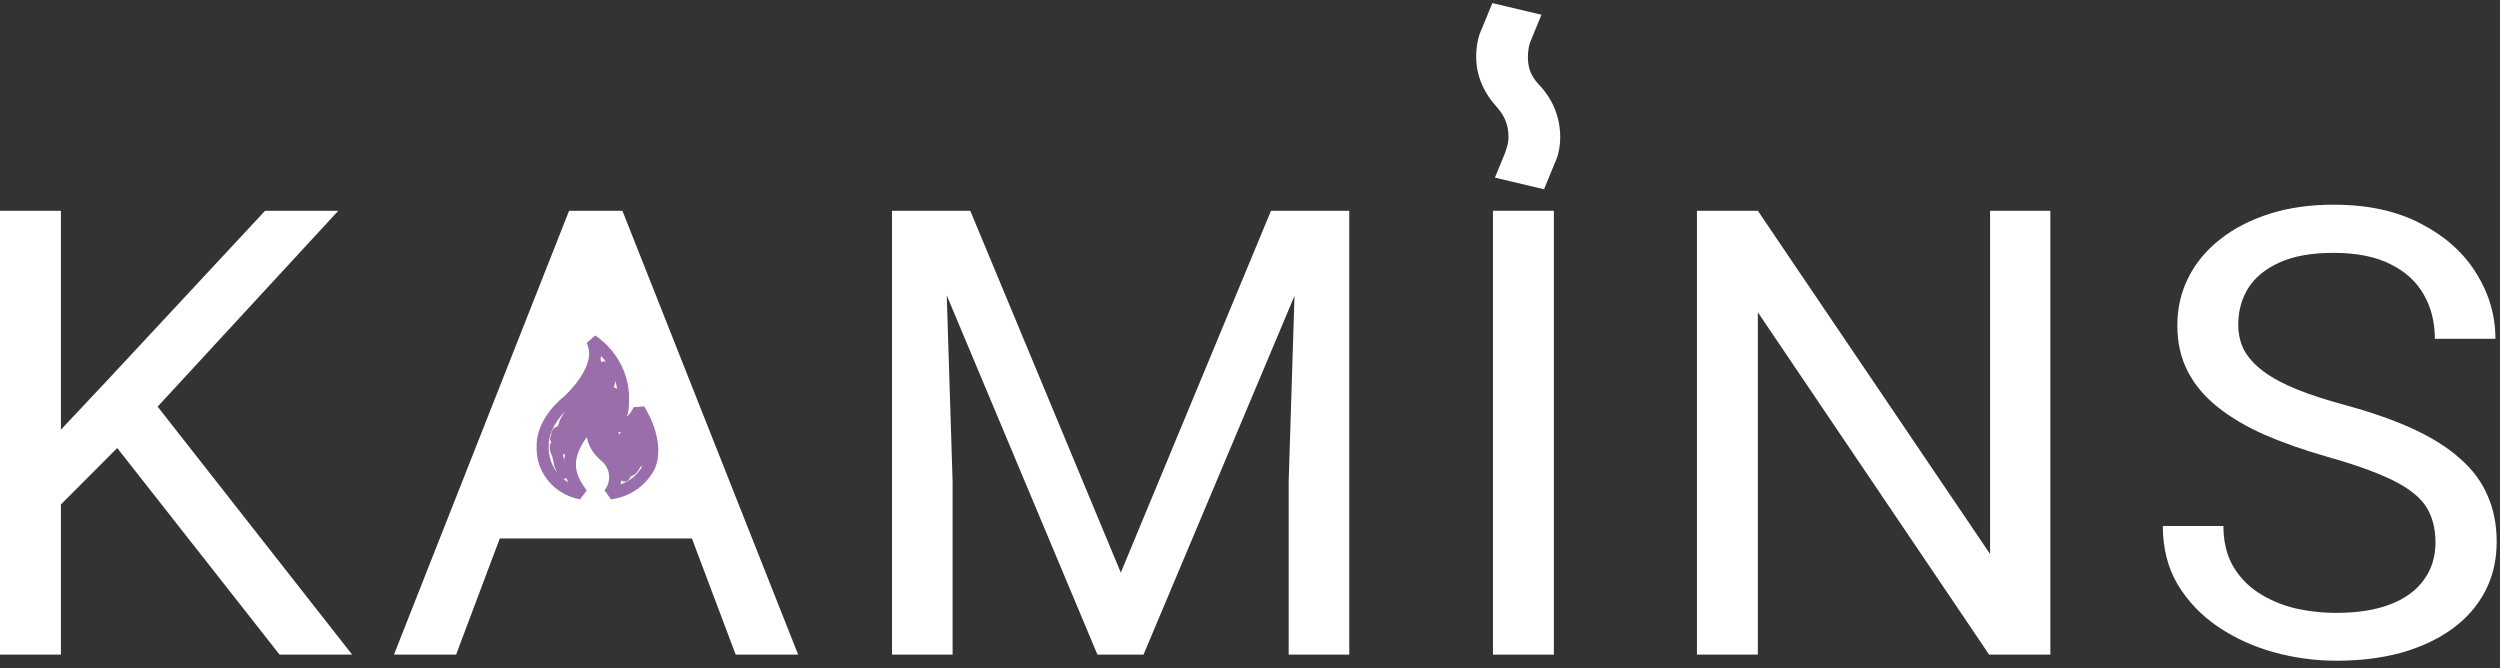<svg width="232" height="62" viewBox="0 0 232 62" fill="none" xmlns="http://www.w3.org/2000/svg">
<rect x="0" y="0" width="232" height="62" fill="#333333" stroke="none"/>
<path d="M5.652 19.56V60.75H0V19.56H5.652ZM31.392 19.56L13.675 38.769L3.719 48.755L2.782 42.927L10.279 34.95L24.598 19.56H31.392ZM25.945 60.75L10.161 40.664L13.529 36.336L32.681 60.75H25.945Z" fill="white"/>
<path d="M56.441 23.21L42.327 60.75H36.558L52.81 19.56H56.529L56.441 23.21ZM68.272 60.75L54.128 23.21L54.04 19.56H57.759L74.07 60.75H68.272ZM67.54 45.502V49.971H43.586V45.502H67.54Z" fill="white"/>
<path d="M84.565 19.56H90.041L104.01 53.14L117.949 19.56H123.454L106.118 60.75H101.843L84.565 19.56ZM82.779 19.56H87.611L88.401 44.681V60.75H82.779V19.56ZM120.379 19.56H125.211V60.75H119.589V44.681L120.379 19.56Z" fill="white"/>
<path d="M144.199 19.56V60.75H138.547V19.56H144.199Z" fill="white"/>
<path d="M190.274 19.56V60.75H184.592L163.128 28.981V60.75H157.476V19.56H163.128L184.68 51.414V19.56H190.274Z" fill="white"/>
<path d="M226.011 50.339C226.011 49.377 225.855 48.529 225.543 47.793C225.25 47.039 224.723 46.36 223.961 45.756C223.22 45.153 222.185 44.578 220.857 44.031C219.549 43.484 217.89 42.927 215.879 42.362C213.771 41.758 211.867 41.089 210.169 40.353C208.47 39.599 207.016 38.741 205.806 37.779C204.595 36.817 203.668 35.714 203.024 34.469C202.379 33.224 202.057 31.8 202.057 30.197C202.057 28.594 202.399 27.114 203.082 25.756C203.765 24.398 204.742 23.219 206.011 22.22C207.299 21.201 208.832 20.409 210.608 19.843C212.385 19.277 214.366 18.995 216.553 18.995C219.754 18.995 222.468 19.589 224.694 20.777C226.939 21.946 228.647 23.483 229.818 25.388C230.99 27.274 231.575 29.292 231.575 31.442H225.953C225.953 29.895 225.611 28.528 224.928 27.34C224.245 26.133 223.21 25.19 221.824 24.511C220.438 23.813 218.681 23.464 216.553 23.464C214.542 23.464 212.882 23.757 211.574 24.341C210.266 24.926 209.29 25.718 208.646 26.718C208.021 27.717 207.709 28.858 207.709 30.141C207.709 31.008 207.894 31.8 208.265 32.517C208.656 33.215 209.251 33.865 210.052 34.469C210.872 35.072 211.906 35.629 213.156 36.138C214.425 36.647 215.938 37.138 217.695 37.609C220.116 38.269 222.204 39.005 223.961 39.816C225.718 40.627 227.163 41.541 228.295 42.56C229.447 43.559 230.296 44.7 230.843 45.983C231.409 47.246 231.692 48.68 231.692 50.283C231.692 51.961 231.341 53.479 230.638 54.837C229.935 56.195 228.93 57.355 227.622 58.317C226.314 59.279 224.742 60.024 222.907 60.552C221.092 61.061 219.061 61.315 216.816 61.315C214.844 61.315 212.902 61.051 210.989 60.523C209.095 59.995 207.367 59.203 205.806 58.147C204.263 57.091 203.024 55.79 202.087 54.243C201.169 52.678 200.71 50.867 200.71 48.812H206.333C206.333 50.226 206.616 51.443 207.182 52.461C207.748 53.46 208.519 54.29 209.495 54.95C210.491 55.61 211.613 56.101 212.863 56.421C214.132 56.723 215.45 56.874 216.816 56.874C218.788 56.874 220.457 56.61 221.824 56.082C223.19 55.554 224.225 54.8 224.928 53.819C225.65 52.838 226.011 51.678 226.011 50.339Z" fill="white"/>
<path d="M143.287 17.565L138.729 16.485L139.689 14.145C139.769 13.905 139.839 13.673 139.9 13.447C139.959 13.223 139.989 12.976 139.989 12.706C139.989 12.196 139.909 11.723 139.749 11.287C139.589 10.853 139.329 10.426 138.969 10.006C138.33 9.316 137.84 8.573 137.501 7.778C137.161 6.984 136.99 6.151 136.99 5.282C136.99 4.832 137.03 4.382 137.11 3.932C137.19 3.482 137.33 3.047 137.53 2.627L138.49 0.287L143.047 1.367L142.088 3.707C141.968 3.977 141.888 4.254 141.848 4.538C141.808 4.824 141.788 5.072 141.788 5.282C141.788 5.851 141.878 6.339 142.059 6.745C142.238 7.149 142.488 7.516 142.808 7.846C143.487 8.566 143.987 9.339 144.307 10.164C144.627 10.989 144.787 11.836 144.787 12.706C144.787 13.126 144.747 13.546 144.667 13.966C144.587 14.385 144.447 14.805 144.247 15.225L143.287 17.565Z" fill="white"/>
<path d="M55.125 24.25L64.215 48.149H46.036L55.125 24.25Z" fill="white"/>
<path d="M56.697 46.339L56.102 45.502C56.426 45.092 56.575 44.576 56.516 44.062C56.458 43.548 56.196 43.075 55.787 42.743C55.098 42.187 54.626 41.42 54.449 40.57C52.694 42.993 53.605 44.329 54.449 45.513L53.83 46.339C52.656 46.125 51.601 45.508 50.861 44.601C50.121 43.695 49.746 42.56 49.804 41.407C49.804 41.407 49.568 39.06 52.368 36.768C52.368 36.768 55.539 33.933 54.437 31.837L55.236 31.13C56.454 31.956 57.386 33.117 57.909 34.462C58.433 35.807 58.524 37.273 58.17 38.669C58.437 38.418 58.651 38.119 58.8 37.789L59.779 37.713C59.857 37.844 61.848 40.896 60.779 43.471C60.399 44.239 59.827 44.903 59.114 45.404C58.401 45.904 57.571 46.226 56.697 46.339ZM54.449 38.789L55.427 39.212C55.375 39.708 55.441 40.209 55.62 40.676C55.799 41.143 56.087 41.564 56.461 41.907C56.943 42.246 57.308 42.717 57.509 43.26C57.709 43.803 57.736 44.391 57.586 44.948C58.051 44.791 58.477 44.544 58.841 44.223C59.204 43.902 59.496 43.513 59.7 43.08C60.082 41.757 59.916 40.343 59.239 39.136C59.026 39.47 58.717 39.736 58.349 39.902C57.981 40.068 57.571 40.127 57.17 40.071L56.776 39.332C57.269 38.303 57.437 37.157 57.258 36.036C57.081 34.916 56.565 33.87 55.775 33.031C55.618 35.334 53.178 37.464 53.099 37.583C50.771 39.495 50.929 41.266 50.929 41.342C50.885 42.013 51.028 42.683 51.342 43.282C51.656 43.882 52.131 44.39 52.717 44.753C52.053 43.232 52.053 41.407 54.482 38.789H54.449Z" fill="#9A6EAB"/>
<path d="M58.334 37.813C58.334 38.887 57.463 39.758 56.389 39.758C55.315 39.758 54.445 38.887 54.445 37.813C54.445 36.739 55.315 35.869 56.389 35.869C57.463 35.869 58.334 36.739 58.334 37.813Z" fill="#9A6EAB"/>
<path d="M56.389 37.813C56.389 38.887 55.519 39.758 54.445 39.758C53.371 39.758 52.501 38.887 52.501 37.813C52.501 36.739 53.371 35.869 54.445 35.869C55.519 35.869 56.389 36.739 56.389 37.813Z" fill="#9A6EAB"/>
<path fill-rule="evenodd" clip-rule="evenodd" d="M55.26 32.492L56.889 35.751V38.313H53.804L55.26 32.492ZM55.574 35.357L55.085 37.313H55.889V35.987L55.574 35.357Z" fill="#9A6EAB"/>
<path fill-rule="evenodd" clip-rule="evenodd" d="M55.969 39.298L55.969 39.299C55.992 39.322 56.076 39.382 56.234 39.465C56.24 39.468 56.245 39.471 56.251 39.474C56.341 39.343 56.492 39.258 56.663 39.258C56.93 39.258 57.148 39.467 57.162 39.731C57.162 39.734 57.163 39.738 57.164 39.743C57.17 39.764 57.178 39.791 57.189 39.818C57.191 39.823 57.192 39.828 57.194 39.832C57.201 39.837 57.208 39.842 57.215 39.847C57.232 39.859 57.263 39.883 57.294 39.916C57.294 39.917 57.295 39.917 57.295 39.918C57.312 39.936 57.408 40.036 57.43 40.199C57.445 40.307 57.426 40.437 57.346 40.553C57.273 40.66 57.179 40.711 57.122 40.734C57.021 40.776 56.932 40.773 56.91 40.773L56.909 40.773C56.847 40.771 56.792 40.759 56.767 40.754C56.688 40.735 56.582 40.701 56.469 40.659C56.715 41.122 56.881 41.376 57.19 41.51C57.323 41.568 57.438 41.639 57.536 41.707C57.533 41.651 57.53 41.59 57.53 41.538C57.53 41.466 57.536 41.389 57.541 41.328C57.542 41.313 57.543 41.299 57.544 41.286C57.549 41.236 57.553 41.192 57.555 41.147C57.558 41.091 57.559 41.049 57.557 41.018C57.556 41.007 57.555 40.999 57.554 40.995C57.502 40.86 57.484 40.719 57.506 40.568C57.537 40.35 57.67 40.205 57.751 40.131C57.839 40.05 57.939 39.988 58.017 39.944C58.092 39.901 58.17 39.863 58.228 39.834C58.232 39.833 58.236 39.831 58.239 39.829C58.271 39.813 58.295 39.801 58.316 39.79C58.334 39.781 58.341 39.776 58.343 39.776C58.343 39.775 58.343 39.775 58.343 39.775C58.362 39.763 58.379 39.752 58.394 39.742C58.426 39.721 58.451 39.706 58.475 39.689C58.488 39.68 58.498 39.673 58.505 39.667C58.515 39.584 58.545 39.499 58.599 39.422C58.658 39.339 58.731 39.287 58.791 39.256C58.898 39.201 58.999 39.195 59.035 39.194C59.082 39.191 59.123 39.195 59.14 39.196C59.147 39.196 59.152 39.197 59.155 39.197C59.363 39.202 59.51 39.311 59.593 39.403C59.673 39.49 59.719 39.587 59.745 39.65C59.791 39.761 59.818 39.886 59.827 39.927C59.828 39.932 59.829 39.935 59.83 39.938C59.963 40.51 60.06 41.168 59.914 41.826C59.889 41.938 59.84 42.023 59.82 42.057L59.819 42.057C59.812 42.07 59.809 42.076 59.806 42.079C59.806 42.08 59.806 42.08 59.806 42.08C59.797 42.108 59.788 42.137 59.776 42.18C59.773 42.193 59.769 42.208 59.764 42.223C59.744 42.293 59.715 42.39 59.668 42.492C59.403 43.059 59.061 43.594 58.625 44.06C58.623 44.063 58.622 44.068 58.619 44.072C58.618 44.075 58.617 44.077 58.616 44.08C58.608 44.097 58.593 44.129 58.578 44.158C58.559 44.195 58.53 44.247 58.488 44.3C58.488 44.299 58.488 44.299 58.488 44.299C58.488 44.299 58.485 44.303 58.478 44.313C58.471 44.323 58.463 44.335 58.455 44.349C58.436 44.38 58.422 44.405 58.416 44.417C58.293 44.664 57.992 44.764 57.745 44.64C57.498 44.517 57.398 44.217 57.522 43.97C57.559 43.895 57.63 43.775 57.694 43.691C57.696 43.687 57.698 43.681 57.703 43.672C57.705 43.667 57.708 43.661 57.712 43.653C57.712 43.652 57.713 43.65 57.714 43.649C57.735 43.603 57.785 43.493 57.879 43.394C58.239 43.012 58.531 42.563 58.761 42.069C58.774 42.043 58.785 42.01 58.802 41.95C58.804 41.942 58.807 41.933 58.809 41.923C58.824 41.87 58.846 41.793 58.874 41.717C58.891 41.671 58.91 41.633 58.925 41.607C58.932 41.594 58.938 41.583 58.943 41.574L58.945 41.571C59.007 41.263 58.995 40.933 58.939 40.581C58.932 40.585 58.926 40.589 58.92 40.593C58.908 40.601 58.897 40.608 58.888 40.614C58.824 40.655 58.744 40.695 58.691 40.721C58.688 40.722 58.685 40.724 58.683 40.725L58.678 40.727C58.625 40.754 58.578 40.777 58.535 40.8C58.566 40.958 58.559 41.111 58.553 41.205C58.55 41.266 58.545 41.327 58.54 41.378C58.539 41.39 58.538 41.401 58.537 41.412C58.532 41.475 58.53 41.513 58.53 41.538C58.53 41.574 58.533 41.623 58.538 41.705C58.539 41.713 58.539 41.722 58.54 41.73C58.545 41.818 58.552 41.927 58.552 42.038C58.552 42.148 58.545 42.279 58.519 42.408C58.493 42.532 58.439 42.7 58.31 42.843C58.152 43.019 57.948 43.036 57.833 43.025C57.726 43.016 57.638 42.979 57.592 42.957C57.5 42.914 57.401 42.846 57.409 42.85C57.302 42.782 57.196 42.701 57.112 42.637C57.087 42.618 57.065 42.6 57.044 42.585C56.944 42.51 56.868 42.461 56.79 42.427C56.124 42.137 55.82 41.57 55.583 41.123C55.559 41.079 55.533 41.029 55.504 40.977C55.428 40.838 55.339 40.673 55.263 40.514C55.157 40.289 55.051 40.019 55.015 39.735C55.01 39.694 54.996 39.579 55.034 39.455C55.056 39.384 55.111 39.259 55.249 39.17C55.394 39.076 55.544 39.079 55.637 39.099C55.775 39.128 55.871 39.209 55.89 39.225C55.891 39.226 55.891 39.226 55.892 39.227C55.925 39.254 55.954 39.284 55.969 39.298ZM58.425 40.869C58.426 40.869 58.426 40.868 58.426 40.868C58.423 40.872 58.422 40.872 58.425 40.869ZM58.82 40.028C58.819 40.027 58.818 40.026 58.818 40.026C58.819 40.026 58.819 40.026 58.82 40.028ZM58.959 41.548C58.959 41.548 58.958 41.549 58.957 41.55C58.958 41.549 58.959 41.548 58.959 41.548ZM57.534 42.223C57.534 42.223 57.535 42.222 57.535 42.221C57.535 42.223 57.534 42.223 57.534 42.223ZM56.008 39.611C56.006 39.601 56.007 39.604 56.008 39.615C56.008 39.614 56.008 39.612 56.008 39.611ZM56.991 39.779C56.991 39.779 56.99 39.779 56.99 39.779Z" fill="#9A6EAB"/>
<path fill-rule="evenodd" clip-rule="evenodd" d="M52.802 37.598C52.893 37.499 53.075 37.343 53.351 37.343C53.627 37.343 53.851 37.567 53.851 37.843C53.851 38.066 53.706 38.254 53.505 38.319C53.499 38.328 53.492 38.337 53.484 38.349L53.483 38.351C53.474 38.365 53.462 38.382 53.45 38.399C53.388 38.489 53.331 38.588 53.266 38.707C53.257 38.724 53.247 38.743 53.236 38.762C53.231 38.773 53.225 38.783 53.219 38.794C53.243 38.801 53.268 38.81 53.293 38.822C53.412 38.876 53.513 38.978 53.562 39.113C53.605 39.23 53.595 39.331 53.586 39.383C53.576 39.438 53.56 39.482 53.549 39.508C53.528 39.559 53.502 39.602 53.487 39.626C53.432 39.716 53.387 39.786 53.346 39.848C53.286 39.939 53.237 40.014 53.185 40.112C53.163 40.154 53.106 40.257 53.036 40.357C53.002 40.405 52.954 40.469 52.894 40.527C52.864 40.556 52.821 40.594 52.765 40.628C52.713 40.659 52.621 40.705 52.499 40.712C52.539 40.788 52.56 40.861 52.571 40.915C52.587 40.998 52.591 41.082 52.586 41.157C52.581 41.232 52.568 41.315 52.54 41.397C52.515 41.47 52.464 41.588 52.355 41.685C52.276 41.756 52.192 41.8 52.111 41.828C52.117 41.837 52.121 41.847 52.126 41.856C52.147 41.899 52.176 41.964 52.195 42.041C52.206 42.082 52.219 42.13 52.233 42.185C52.29 42.394 52.369 42.686 52.389 42.943C52.392 42.949 52.396 42.956 52.401 42.966C52.403 42.97 52.406 42.974 52.409 42.98C52.421 43.003 52.443 43.043 52.46 43.078C52.483 43.127 52.512 43.196 52.531 43.279C52.539 43.316 52.556 43.356 52.6 43.44C52.604 43.448 52.609 43.458 52.615 43.468C52.655 43.543 52.718 43.66 52.762 43.792C52.849 44.054 52.708 44.337 52.446 44.424C52.184 44.512 51.9 44.37 51.813 44.108C51.798 44.062 51.777 44.023 51.733 43.94C51.727 43.929 51.722 43.918 51.715 43.907C51.667 43.816 51.598 43.68 51.558 43.511C51.558 43.51 51.557 43.51 51.557 43.509C51.551 43.497 51.546 43.487 51.536 43.469C51.532 43.46 51.526 43.449 51.518 43.435C51.517 43.434 51.517 43.432 51.516 43.43C51.483 43.368 51.404 43.22 51.393 43.036C51.385 42.886 51.341 42.721 51.287 42.519C51.268 42.45 51.248 42.377 51.229 42.298C51.228 42.297 51.228 42.296 51.227 42.295C51.221 42.282 51.216 42.272 51.207 42.255C51.202 42.246 51.195 42.234 51.187 42.219L51.186 42.216C51.153 42.154 51.08 42.017 51.061 41.848C51.062 41.856 51.062 41.856 51.051 41.795C51.043 41.752 51.032 41.691 51.025 41.629C51.018 41.573 51.009 41.486 51.016 41.398C51.019 41.356 51.028 41.278 51.064 41.194C51.081 41.155 51.109 41.102 51.155 41.049C51.103 40.974 51.064 40.881 51.054 40.77C51.043 40.631 51.083 40.515 51.124 40.434C51.124 40.433 51.124 40.432 51.124 40.431C51.128 40.412 51.13 40.395 51.134 40.368C51.136 40.353 51.138 40.334 51.142 40.308C51.149 40.253 51.162 40.167 51.191 40.078C51.221 39.985 51.275 39.867 51.38 39.762C51.524 39.617 51.705 39.574 51.821 39.559C51.819 39.535 51.819 39.515 51.82 39.5C51.822 39.446 51.832 39.402 51.838 39.377C51.845 39.349 51.854 39.322 51.861 39.303C51.89 39.138 51.955 38.991 52.011 38.883C52.067 38.776 52.132 38.671 52.179 38.596C52.187 38.584 52.194 38.572 52.2 38.562C52.253 38.477 52.3 38.391 52.354 38.291C52.365 38.27 52.377 38.249 52.389 38.227C52.456 38.105 52.534 37.965 52.63 37.827C52.632 37.825 52.635 37.821 52.639 37.815C52.663 37.777 52.732 37.673 52.802 37.598ZM51.121 40.445C51.121 40.445 51.122 40.444 51.122 40.443Z" fill="#9A6EAB"/>
<path fill-rule="evenodd" clip-rule="evenodd" d="M56.025 34.398C56.577 34.398 57.025 34.845 57.025 35.398C57.025 35.658 56.961 35.935 56.935 36.049C56.931 36.067 56.927 36.08 56.925 36.089C56.92 36.116 56.914 36.157 56.908 36.24C56.907 36.254 56.905 36.272 56.904 36.292C56.898 36.361 56.891 36.46 56.881 36.546C56.863 36.697 56.852 36.761 56.845 36.799C56.839 36.833 56.837 36.846 56.837 36.885C56.837 37.437 56.389 37.885 55.837 37.885C55.285 37.885 54.837 37.437 54.837 36.885C54.837 36.684 54.88 36.404 54.892 36.331C54.893 36.322 54.894 36.316 54.894 36.314C54.899 36.27 54.902 36.233 54.906 36.179C54.908 36.151 54.911 36.117 54.914 36.076C54.923 35.975 54.936 35.835 54.967 35.686C54.975 35.645 54.984 35.602 54.992 35.569C54.993 35.562 54.995 35.556 54.996 35.55C55.005 35.511 55.011 35.483 55.016 35.457C55.024 35.414 55.025 35.398 55.025 35.397" fill="#9A6EAB"/>
<path fill-rule="evenodd" clip-rule="evenodd" d="M54.581 37.738C54.971 37.347 55.604 37.347 55.995 37.738C56.043 37.786 56.084 37.821 56.117 37.845C56.15 37.869 56.166 37.875 56.167 37.876C56.167 37.876 56.167 37.876 56.167 37.876C56.475 37.992 56.665 38.204 56.728 38.274C56.73 38.276 56.731 38.278 56.733 38.279C56.744 38.291 56.76 38.309 56.769 38.319C56.77 38.321 56.771 38.322 56.772 38.323C57.179 38.642 57.278 39.226 56.986 39.664C56.68 40.123 56.059 40.248 55.599 39.941C55.484 39.865 55.4 39.783 55.349 39.729C55.331 39.711 55.315 39.694 55.302 39.679C54.988 39.529 54.746 39.317 54.581 39.152C54.19 38.761 54.19 38.128 54.581 37.738Z" fill="#9A6EAB"/>
<path fill-rule="evenodd" clip-rule="evenodd" d="M57.405 41.113C57.415 41.179 57.432 41.244 57.457 41.309C57.651 41.826 58.227 42.088 58.744 41.894C58.911 41.831 59.025 41.738 59.09 41.676C59.112 41.654 59.132 41.633 59.15 41.612C59.171 41.598 59.193 41.583 59.215 41.566C59.314 41.489 59.377 41.41 59.409 41.367C59.444 41.32 59.469 41.279 59.485 41.251C59.515 41.198 59.536 41.151 59.544 41.132C59.545 41.131 59.545 41.13 59.546 41.129C59.571 41.083 59.593 41.041 59.607 41.014C59.609 41.009 59.611 41.005 59.613 41.002C59.624 40.981 59.631 40.968 59.637 40.957C59.64 40.951 59.642 40.947 59.643 40.946L59.646 40.941L59.652 40.932C59.66 40.919 59.679 40.891 59.698 40.856C59.74 40.784 59.8 40.662 59.833 40.501C59.871 40.306 59.857 40.129 59.842 40.024C59.842 40.014 59.841 40.001 59.84 39.987C59.839 39.969 59.837 39.934 59.832 39.894L59.831 39.893C59.828 39.866 59.815 39.766 59.77 39.65C59.748 39.593 59.692 39.461 59.57 39.329C59.431 39.179 59.171 38.998 58.809 39.007C58.485 39.014 58.269 39.171 58.178 39.249C58.08 39.333 58.021 39.417 57.993 39.458C57.935 39.546 57.895 39.626 57.87 39.68C57.857 39.707 57.846 39.731 57.839 39.748L57.823 39.785C57.822 39.785 57.819 39.792 57.81 39.808C57.798 39.828 57.783 39.851 57.758 39.891C57.755 39.895 57.753 39.899 57.75 39.903C57.724 39.943 57.686 40.003 57.644 40.076C57.462 40.257 57.35 40.507 57.35 40.785C57.35 40.9 57.369 41.01 57.405 41.113ZM57.975 39.842L57.975 39.842ZM59.843 40.055L59.843 40.052C59.844 40.063 59.844 40.065 59.843 40.055Z" fill="#9A6EAB"/>
<path fill-rule="evenodd" clip-rule="evenodd" d="M57.197 40.241C57.079 39.761 56.621 39.431 56.116 39.487C55.835 39.518 55.532 39.674 55.349 39.981C55.202 40.229 55.202 40.466 55.206 40.564C55.216 40.758 55.279 40.913 55.297 40.956C55.297 40.957 55.297 40.958 55.297 40.958C55.341 41.065 55.42 41.208 55.392 41.153C55.475 41.313 55.654 41.636 56.01 41.861C56.068 41.898 56.14 41.939 56.186 41.966C56.2 41.974 56.211 41.981 56.219 41.986C56.272 42.017 56.292 42.031 56.302 42.039C56.429 42.136 56.565 42.223 56.718 42.3C57.212 42.547 57.813 42.347 58.06 41.853C58.307 41.359 58.107 40.758 57.613 40.511C57.583 40.496 57.554 40.478 57.518 40.451C57.413 40.371 57.312 40.309 57.241 40.266C57.224 40.257 57.21 40.248 57.197 40.241Z" fill="#9A6EAB"/>
<path fill-rule="evenodd" clip-rule="evenodd" d="M59.075 42.137C58.907 41.82 58.574 41.605 58.191 41.605C57.638 41.605 57.191 42.052 57.191 42.605V42.947C57.154 43.073 57.132 43.236 57.168 43.425C57.24 43.804 57.494 44.026 57.686 44.129C57.853 44.219 58.006 44.241 58.074 44.248C58.155 44.256 58.223 44.254 58.268 44.252C58.357 44.246 58.435 44.231 58.491 44.217C58.521 44.21 58.557 44.2 58.597 44.187C58.597 44.187 58.598 44.187 58.598 44.187C58.616 44.181 58.723 44.146 58.836 44.073C59.193 43.841 59.362 43.484 59.43 43.302C59.593 42.869 59.435 42.393 59.075 42.137Z" fill="#9A6EAB"/>
<path fill-rule="evenodd" clip-rule="evenodd" d="M59.144 40.795C59.696 40.795 60.144 41.243 60.144 41.795C60.144 41.817 60.144 41.844 60.145 41.875C60.146 42.027 60.149 42.277 60.122 42.497C60.053 43.045 59.553 43.434 59.005 43.365C58.457 43.297 58.069 42.797 58.137 42.249C58.146 42.176 58.146 42.105 58.145 41.975C58.144 41.925 58.144 41.866 58.144 41.795C58.144 41.243 58.592 40.795 59.144 40.795Z" fill="#9A6EAB"/>
<path fill-rule="evenodd" clip-rule="evenodd" d="M53.589 38.378C54.049 38.684 54.173 39.305 53.867 39.765C53.837 39.809 53.802 39.877 53.775 39.944C53.744 40.021 53.712 40.097 53.679 40.171C53.668 40.247 53.649 40.32 53.623 40.389L53.619 40.401L53.612 40.425L53.606 40.444L53.606 40.444C53.604 40.45 53.598 40.468 53.59 40.49C53.489 40.753 53.349 41.016 53.248 41.205C53.228 41.242 53.21 41.277 53.194 41.308C53.184 41.327 53.176 41.344 53.158 41.383C53.152 41.397 53.145 41.413 53.135 41.432C53.107 41.493 53.061 41.593 52.998 41.697C52.983 41.722 52.953 41.77 52.909 41.823L52.908 41.824C52.881 41.857 52.767 41.996 52.566 42.093C52.451 42.148 52.256 42.214 52.012 42.185C51.75 42.154 51.543 42.026 51.403 41.879C51.184 41.648 51.147 41.388 51.139 41.338C51.139 41.337 51.139 41.336 51.139 41.335C51.118 41.193 51.133 41.076 51.136 41.051C51.136 41.05 51.136 41.049 51.137 41.048C51.142 41.003 51.151 40.959 51.161 40.919C51.198 40.771 51.25 40.642 51.282 40.564C51.389 40.305 51.511 40.058 51.617 39.847C51.622 39.836 51.627 39.825 51.633 39.815C51.747 39.584 51.841 39.393 51.918 39.201C51.989 39.023 52.086 38.83 52.203 38.655C52.509 38.196 53.13 38.072 53.589 38.378Z" fill="#9A6EAB"/>
<path fill-rule="evenodd" clip-rule="evenodd" d="M56.126 33.531C56.678 33.531 57.126 33.978 57.126 34.531V34.923C57.126 34.929 57.126 34.939 57.127 34.951C57.129 34.986 57.132 35.039 57.133 35.097C57.134 35.145 57.135 35.236 57.124 35.333C57.119 35.375 57.106 35.478 57.062 35.596C57.041 35.655 56.995 35.764 56.906 35.878C56.814 35.996 56.637 36.167 56.354 36.237C55.818 36.371 55.275 36.046 55.141 35.51C55.104 35.361 55.102 35.211 55.131 35.069L55.128 35.031L55.127 35.007C55.127 35.001 55.126 34.977 55.126 34.95V34.531C55.126 33.978 55.573 33.531 56.126 33.531ZM55.134 35.148C55.134 35.148 55.134 35.147 55.134 35.144Z" fill="#9A6EAB"/>
</svg>
